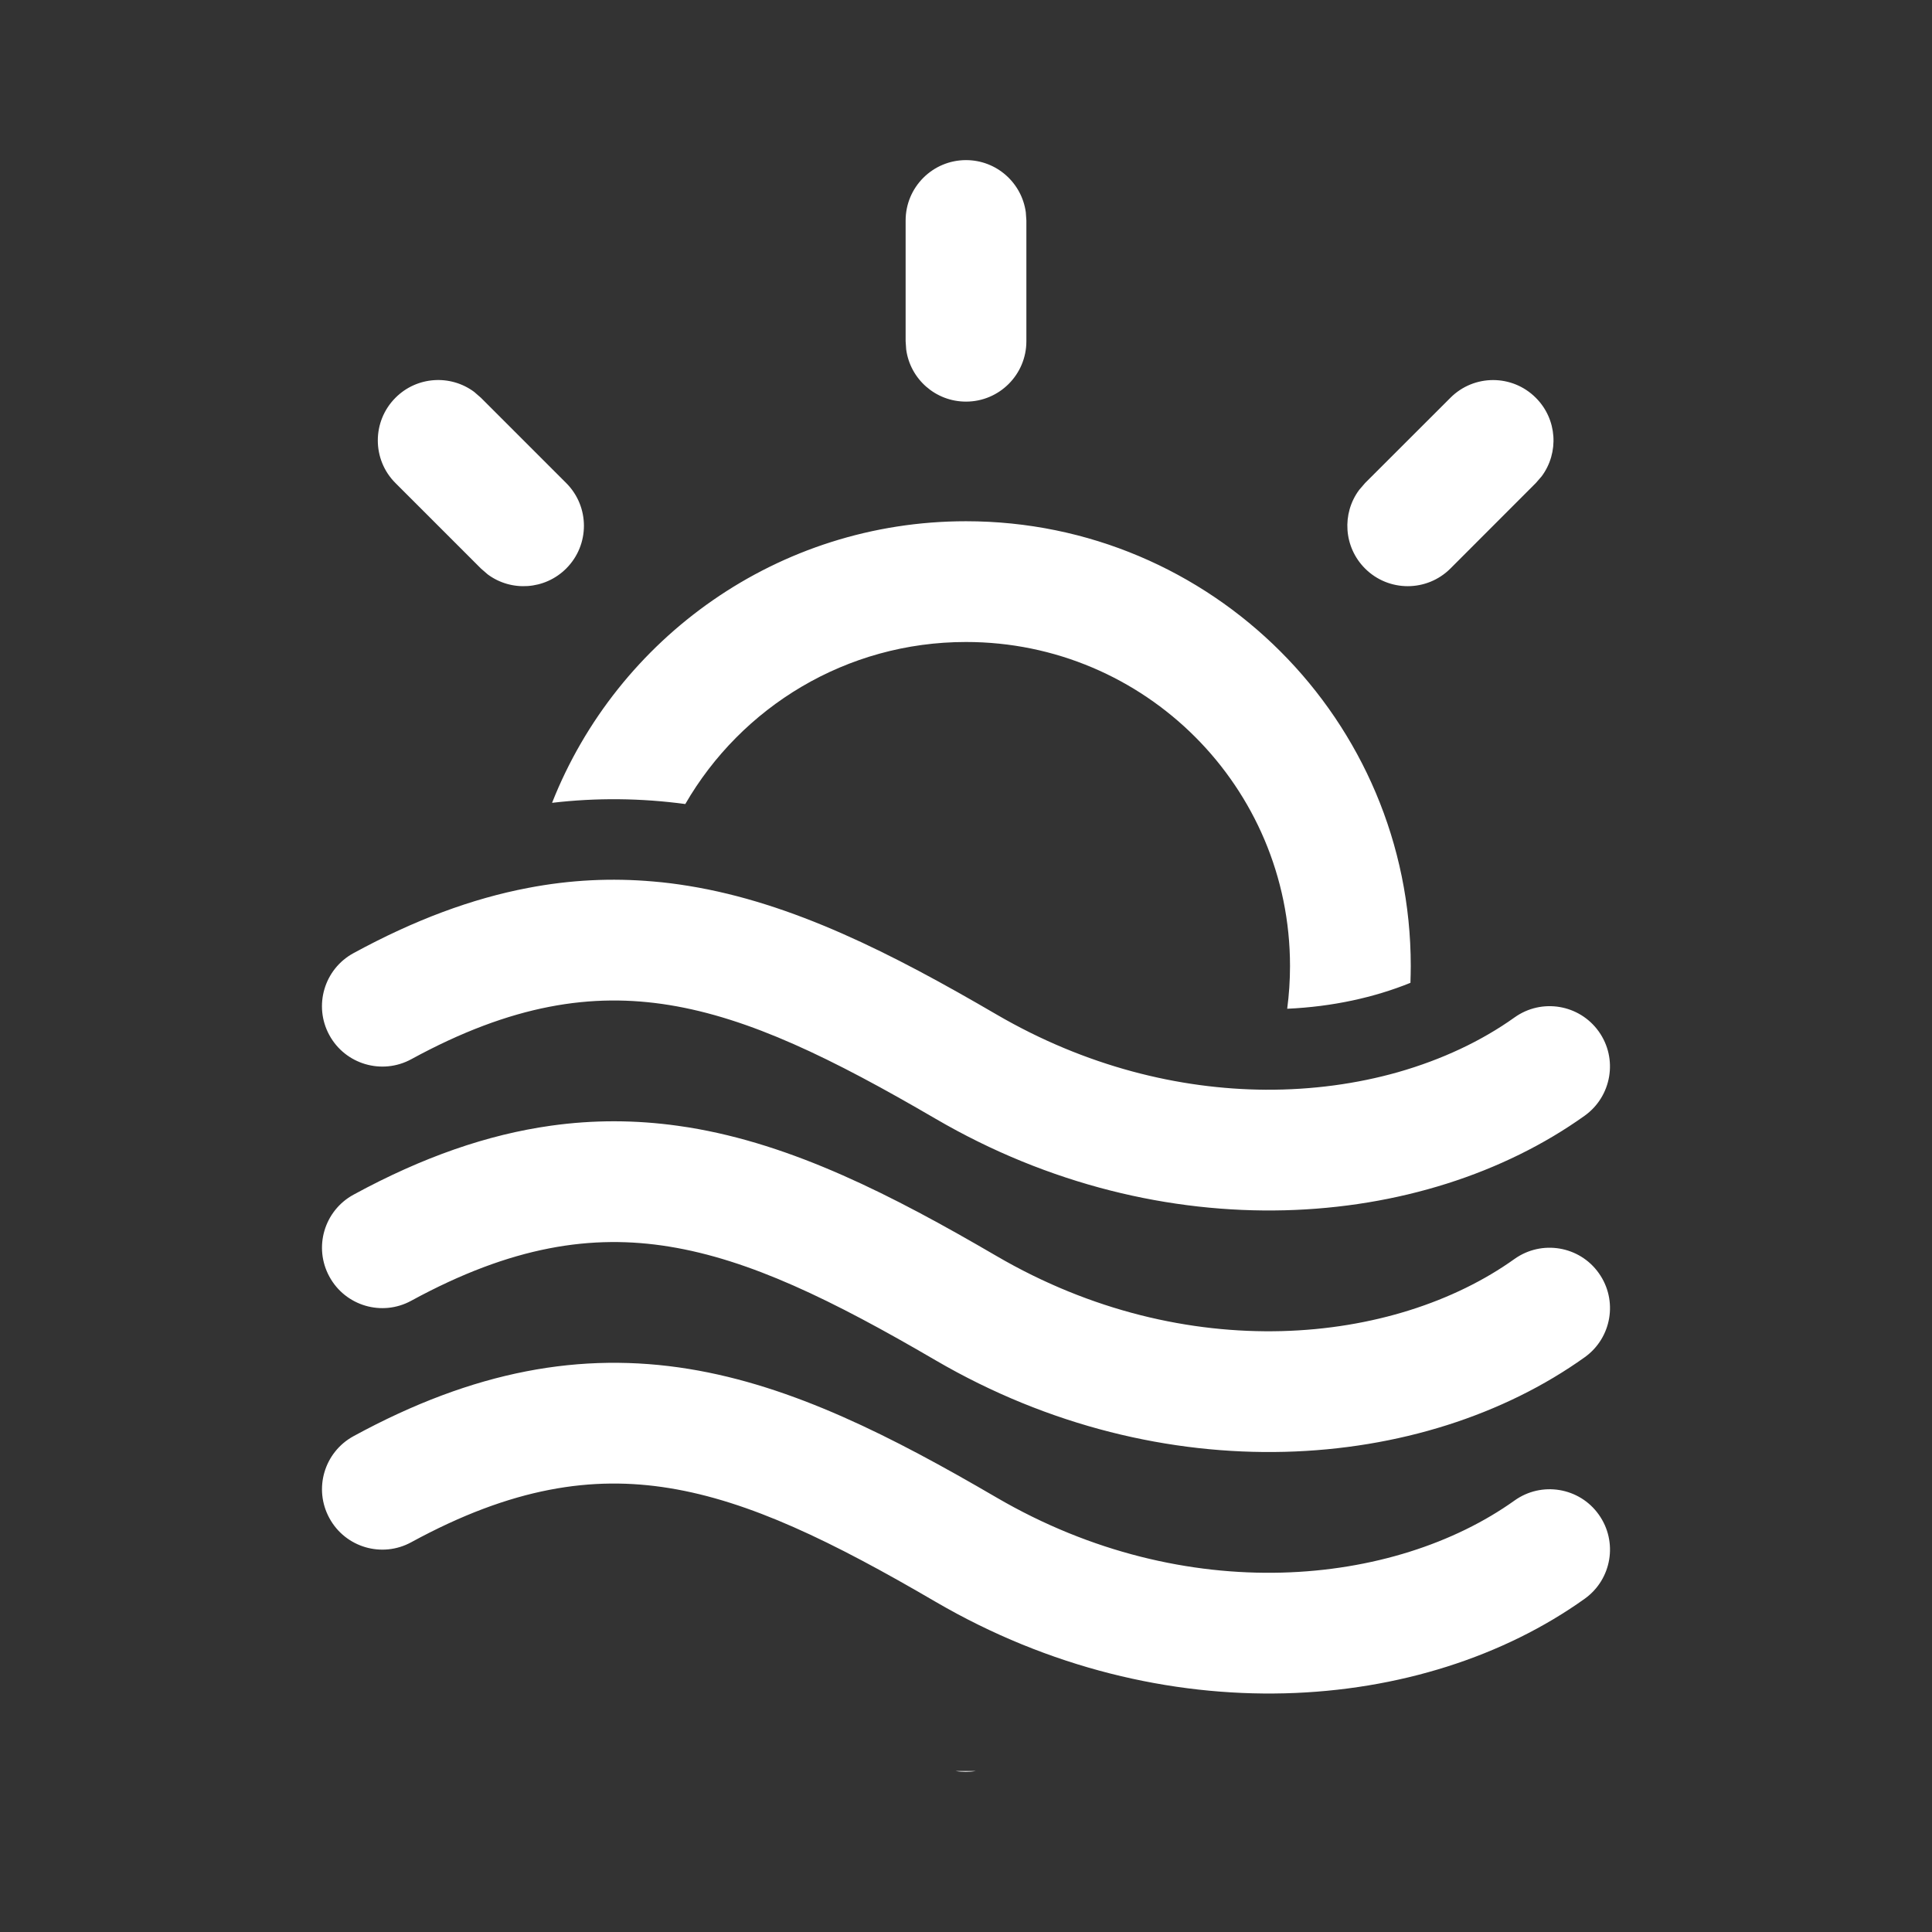 <svg width="24" height="24" viewBox="0 0 24 24" fill="none" xmlns="http://www.w3.org/2000/svg">
<rect x="0" y="0" width="24" height="24" fill="#333333" stroke="none"/>
<path d="M6.842 13.984C7.376 13.909 7.899 13.912 8.421 13.985C8.466 13.991 8.51 13.998 8.555 14.005C9.848 14.215 11.077 14.843 12.378 15.602C14.735 16.977 17.324 16.704 18.814 15.639C19.151 15.399 19.62 15.477 19.86 15.814C20.101 16.151 20.023 16.619 19.686 16.86C17.677 18.296 14.447 18.545 11.622 16.898C10.333 16.145 9.311 15.648 8.315 15.486C7.358 15.33 6.36 15.476 5.109 16.158C4.746 16.357 4.29 16.223 4.092 15.859C3.893 15.495 4.027 15.04 4.391 14.841C5.252 14.372 6.059 14.094 6.842 13.984ZM8.113 10.95C8.113 10.95 8.113 10.95 8.113 10.95C7.601 10.905 7.086 10.929 6.56 11.03C6.56 11.03 6.56 11.03 6.56 11.03C5.865 11.162 5.149 11.427 4.39 11.841C4.027 12.039 3.893 12.495 4.091 12.858C4.289 13.222 4.745 13.356 5.109 13.158C6.36 12.475 7.357 12.33 8.314 12.485C9.311 12.647 10.332 13.145 11.621 13.897C14.446 15.545 17.676 15.295 19.685 13.86C20.022 13.619 20.101 13.15 19.86 12.813C19.619 12.476 19.151 12.398 18.814 12.639C18.405 12.931 17.913 13.163 17.366 13.319C17.366 13.319 17.366 13.318 17.366 13.319C16.858 13.463 16.302 13.54 15.721 13.537C15.721 13.537 15.721 13.537 15.721 13.537C14.648 13.53 13.487 13.248 12.377 12.601C11.076 11.842 9.847 11.215 8.554 11.005C8.407 10.981 8.26 10.962 8.113 10.95ZM17.525 12C17.525 12.07 17.523 12.14 17.521 12.209C17.075 12.39 16.554 12.506 15.99 12.531C16.013 12.357 16.025 12.18 16.025 12C16.025 9.777 14.223 7.975 12 7.975C10.51 7.975 9.209 8.784 8.513 9.988C7.961 9.914 7.411 9.908 6.858 9.973C7.667 7.924 9.664 6.475 12 6.475C15.051 6.475 17.525 8.948 17.525 12ZM12.122 22C12.081 22.007 12.039 22.01 11.996 22.01C11.953 22.01 11.911 22.007 11.87 22H12.122ZM5.974 4.941L5.89 4.868C5.596 4.65 5.179 4.674 4.913 4.941C4.62 5.234 4.62 5.709 4.913 6.001L5.974 7.062L6.058 7.135C6.351 7.353 6.768 7.328 7.034 7.062C7.327 6.769 7.327 6.294 7.034 6.001L5.974 4.941ZM19.151 5.917C19.369 5.624 19.345 5.207 19.078 4.941C18.785 4.648 18.311 4.648 18.018 4.941L16.957 6.001L16.884 6.086C16.666 6.379 16.691 6.796 16.957 7.062C17.25 7.355 17.725 7.355 18.018 7.062L19.078 6.001L19.151 5.917ZM12.743 2.637C12.693 2.271 12.38 1.989 12 1.989C11.586 1.989 11.25 2.325 11.25 2.739V4.239L11.257 4.341C11.306 4.707 11.62 4.989 12 4.989C12.414 4.989 12.75 4.653 12.75 4.239V2.739L12.743 2.637ZM5.109 19.158C6.36 18.476 7.358 18.33 8.315 18.486C9.311 18.648 10.333 19.145 11.622 19.898C14.447 21.545 17.677 21.296 19.686 19.86C20.023 19.619 20.101 19.151 19.86 18.814C19.62 18.477 19.151 18.399 18.814 18.64C17.324 19.704 14.735 19.977 12.378 18.602C11.077 17.843 9.848 17.215 8.555 17.005C7.222 16.789 5.89 17.024 4.391 17.841C4.027 18.04 3.893 18.495 4.092 18.859C4.29 19.223 4.746 19.357 5.109 19.158Z" fill="#ffffff"/>
</svg>
